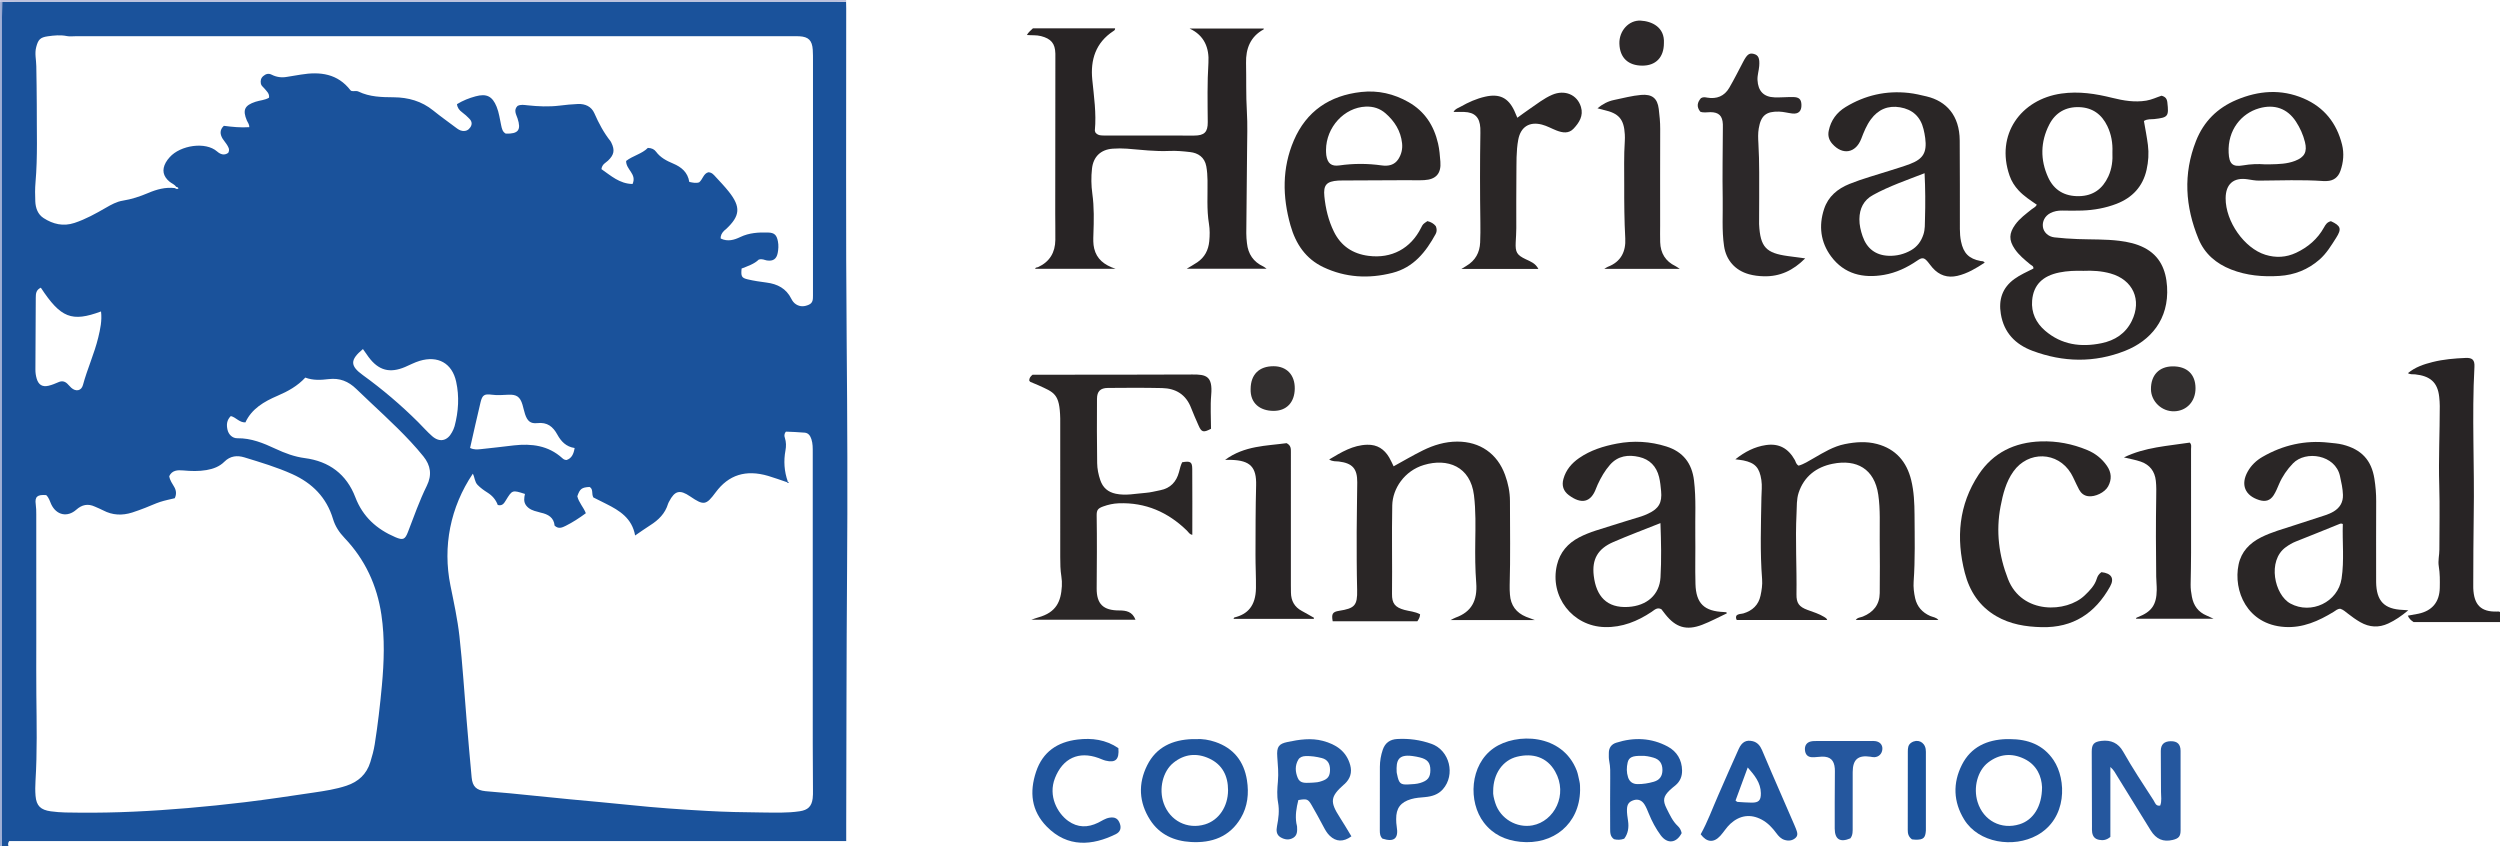 <?xml version="1.0" encoding="iso-8859-1"?>
<!-- Generator: Adobe Illustrator 27.0.0, SVG Export Plug-In . SVG Version: 6.00 Build 0)  -->
<svg version="1.1" id="Layer_1" xmlns="http://www.w3.org/2000/svg" xmlns:xlink="http://www.w3.org/1999/xlink" x="0px" y="0px"
	 viewBox="0 0 1495.051 506.062" style="enable-background:new 0 0 1495.051 506.062;" xml:space="preserve">
<g>
	<path style="fill:#1A529B;" d="M505.971,1.133c0.027,1.332,0.077,2.664,0.078,3.995c0.052,66.64-0.299,133.284,0.286,199.919
		c0.401,45.634,0.578,91.269,0.228,136.895c-0.388,50.631-0.366,101.259-0.51,151.889c-0.008,2.958-0.001,5.916-0.001,9.139
		c-167.323,0-334.033,0-500.557,0c-0.818,1.154-0.729,2.088-0.445,3.04c-1.333,0-2.667,0-4,0c0.039-2.165,0.113-4.33,0.113-6.495
		C1.169,337.058,1.168,174.599,1.175,12.139c0-3.658,0.086-7.315,0.132-10.973C3.803,1.114,6.3,1.014,8.797,1.014
		c163.895-0.007,327.79-0.007,491.685-0.001C502.312,1.013,504.142,1.092,505.971,1.133z M104.625,112.488
		c0.662,0.477,1.338,0.807,2.105,0.202c-0.224-0.709-0.836-0.821-1.414-0.982c-0.947-1.464-2.63-1.985-3.903-3.037
		c-3.9-3.225-4.721-7.05-2.277-11.485c0.635-1.152,1.483-2.212,2.363-3.199c6.367-7.132,21.415-9.467,28.319-3.415
		c1.976,1.732,4.279,2.578,6.66,0.842c1.18-2.145-0.056-3.674-0.987-5.207c-0.688-1.133-1.66-2.094-2.342-3.231
		c-1.598-2.663-1.897-5.27,0.725-7.737c5.038,0.662,10.093,1.163,15.202,0.805c0.055-1.765-0.949-2.783-1.453-3.986
		c-2.659-6.337-1.365-9.04,5.191-11.207c2.66-0.879,5.569-0.934,8.072-2.434c0.376-2.542-1.502-3.921-2.817-5.562
		c-0.72-0.898-1.807-1.539-2.043-2.768c-0.333-1.732-0.067-3.314,1.348-4.549c1.505-1.313,3.153-1.858,5.043-0.899
		c2.922,1.483,5.972,1.913,9.201,1.325c2.78-0.506,5.578-0.911,8.366-1.368c11.487-1.883,21.957-0.577,29.66,9.438
		c0.095,0.123,0.275,0.181,0.545,0.35c1.296,0.374,2.814-0.295,4.256,0.399c6.653,3.204,13.803,3.33,20.987,3.388
		c8.713,0.072,16.714,2.298,23.643,7.907c4.396,3.559,9.029,6.823,13.546,10.233c1.204,0.909,2.409,1.776,3.971,1.97
		c2.02,0.25,3.538-0.453,4.687-2.159c1.238-1.837,0.908-3.539-0.462-4.999c-1.359-1.448-2.858-2.804-4.46-3.975
		c-1.69-1.235-2.804-2.67-3.073-4.867c3.556-2.176,7.246-3.623,11.092-4.672c6.603-1.8,10.058-0.081,12.62,6.215
		c1.451,3.566,1.898,7.388,2.714,11.111c0.437,1.992,0.786,3.933,2.775,4.979c7.521,0.206,9.301-2.214,7.016-9.113
		c-0.79-2.386-2.508-4.95-0.014-7.445c1.881-0.99,3.886-0.608,5.858-0.398c6.453,0.688,12.898,0.987,19.373,0.19
		c3.627-0.446,7.274-0.822,10.923-0.964c4.333-0.169,8.032,1.496,9.81,5.548c2.615,5.963,5.625,11.635,9.675,16.74
		c0.204,0.257,0.337,0.574,0.483,0.874c2.178,4.482,1.634,7.234-1.992,10.711c-1.399,1.342-3.53,2.069-3.944,5.083
		c5.571,3.85,10.859,8.773,18.608,8.889c2.699-6.023-3.946-8.528-3.846-13.778c4.007-3.146,9.576-4.272,13.005-7.817
		c2.456,0.093,3.889,0.934,4.913,2.316c2.593,3.499,6.28,5.419,10.128,7.03c5.049,2.114,8.822,5.264,9.723,10.997
		c2.122,0.472,4.044,0.901,5.919,0.256c2.198-1.854,2.569-5.279,5.511-6.022c2.139,0.104,3.189,1.507,4.294,2.702
		c2.713,2.932,5.483,5.831,7.96,8.957c7.228,9.118,6.762,14.465-1.726,22.35c-0.366,0.34-0.8,0.608-1.146,0.965
		c-1.278,1.318-2.177,2.791-2.021,4.656c4.269,2.058,8.158,0.806,11.714-0.894c5.326-2.546,10.891-2.855,16.558-2.7
		c3.918,0.107,5.216,1.516,5.951,5.331c0.45,2.336,0.304,4.618-0.129,6.895c-0.688,3.618-2.761,5.037-6.447,4.484
		c-1.457-0.218-2.795-1.182-4.912-0.505c-2.617,2.593-6.573,3.903-10.236,5.33c-0.438,4.684-0.053,5.598,3.667,6.479
		c3.707,0.878,7.503,1.427,11.287,1.92c6.506,0.847,11.714,3.523,14.758,9.649c0.659,1.326,1.544,2.55,2.879,3.381
		c2.513,1.564,5.024,1.361,7.614,0.216c2.492-1.102,2.478-3.249,2.478-5.473c-0.005-46.663,0.006-93.325,0.006-139.988
		c0-2.332,0.03-4.671-0.128-6.995c-0.385-5.636-2.557-7.792-8.045-8.092c-1.496-0.082-2.999-0.02-4.499-0.02
		c-142.831,0-285.662,0-428.493-0.002c-1.666,0-3.386,0.239-4.989-0.086c-3.836-0.777-7.615-0.409-11.405,0.123
		c-4.599,0.645-5.79,1.993-6.968,6.462c-1.018,3.861,0.021,7.61,0.055,11.408c0.068,7.662,0.317,15.325,0.281,22.986
		c-0.072,15.481,0.59,30.972-0.749,46.439c-0.329,3.804-0.304,7.662-0.131,11.48c0.18,3.962,1.508,7.715,4.94,9.93
		c5.65,3.647,11.749,5.139,18.498,2.907c6.688-2.213,12.754-5.603,18.801-9.089c3.17-1.827,6.393-3.636,10.049-4.221
		c5.294-0.847,10.303-2.494,15.219-4.59C93.71,113.24,98.986,111.793,104.625,112.488z M470.654,288.375
		c-3.763-1.267-7.489-2.662-11.297-3.778c-13.332-3.907-23.651-0.633-31.373,9.832c-5.721,7.753-7.12,7.978-15.231,2.448
		c-6.214-4.237-9.215-3.502-12.634,3.1c-0.229,0.443-0.482,0.886-0.625,1.359c-1.733,5.75-5.676,9.63-10.599,12.746
		c-2.893,1.831-5.676,3.835-9.082,6.151c-1.829-10.309-9.286-14.911-17.341-18.934c-2.66-1.328-5.316-2.665-7.638-3.829
		c-1.239-2.245,0.143-4.91-2.237-6.265c-4.725,0.268-5.811,1.091-7.348,5.572c0.862,3.731,3.704,6.54,5.102,10.133
		c-4.004,2.944-7.895,5.477-12.053,7.55c-2.05,1.022-4.284,2.096-6.631-0.123c-0.426-4.825-3.835-6.813-8.24-7.747
		c-0.648-0.137-1.27-0.394-1.915-0.546c-2.632-0.618-5.12-1.489-6.847-3.752c-1.633-2.142-1.247-4.604-0.721-6.904
		c-7.604-2.442-7.586-2.431-11.431,3.821c-1.034,1.682-2.059,3.53-4.839,2.783c-1.134-3.143-3.246-5.592-6.166-7.429
		c-2.104-1.323-4.135-2.771-5.898-4.584c-1.788-1.837-1.664-4.48-2.845-6.701c-13.487,20.022-18.091,43.584-13.398,66.823
		c2.037,10.086,4.256,20.187,5.393,30.393c1.858,16.676,2.879,33.445,4.289,50.172c0.964,11.432,1.927,22.864,3.012,34.285
		c0.515,5.423,2.813,7.62,8.263,8.179c4.797,0.492,9.613,0.784,14.412,1.254c12.072,1.181,24.136,2.442,36.209,3.616
		c11.915,1.159,23.849,2.138,35.753,3.4c15.373,1.63,30.789,2.69,46.214,3.549c10.792,0.601,21.612,0.836,32.422,0.924
		c7.641,0.062,15.312,0.417,22.928-0.73c4.856-0.731,7.115-2.858,7.742-7.659c0.214-1.643,0.182-3.325,0.177-4.989
		c-0.029-8.996-0.124-17.992-0.126-26.987c-0.012-58.314-0.005-116.629-0.009-174.943c0-2.658,0.056-5.292-0.797-7.905
		c-0.688-2.109-1.79-3.717-3.994-3.926c-3.855-0.366-7.738-0.434-11.247-0.609c-1.22,1.506-0.975,2.66-0.617,3.772
		c0.789,2.449,0.805,4.992,0.35,7.42c-1.192,6.366-0.758,12.547,1.378,18.635C470.965,288.093,470.81,288.235,470.654,288.375z
		 M27.639,296.083c-5.304-0.426-6.916,0.934-6.26,5.542c0.285,2.003,0.307,3.975,0.308,5.961
		c0.019,25.488,0.011,50.976,0.013,76.465c0.001,10.495-0.072,20.991,0.034,31.485c0.174,17.142,0.547,34.282-0.504,51.414
		c-0.183,2.987-0.225,6.013,0.026,8.99c0.509,6.031,3.079,8.387,9.093,9.245c5.796,0.827,11.617,0.752,17.433,0.807
		c21.469,0.204,42.878-0.904,64.271-2.722c11.433-0.972,22.843-2.15,34.225-3.516c13.851-1.663,27.652-3.763,41.455-5.807
		c6.563-0.972,13.143-1.966,19.472-4.075c7.074-2.357,12.016-6.84,14.266-14.143c1.078-3.498,2.044-7.001,2.618-10.615
		c1.851-11.659,3.199-23.374,4.281-35.13c1.3-14.122,1.79-28.228-0.286-42.31c-2.593-17.593-9.762-33.069-22.056-45.975
		c-3.197-3.357-5.588-6.991-6.897-11.363c-3.837-12.82-12.36-21.395-24.323-26.789c-9.248-4.169-18.974-7.053-28.642-10.021
		c-4.237-1.301-8.454-0.979-12.01,2.601c-2.865,2.884-6.64,4.292-10.679,4.982c-4.634,0.791-9.245,0.652-13.901,0.223
		c-3.346-0.309-6.691-0.165-8.378,3.429c0.408,2.599,1.857,4.461,3.004,6.47c1.228,2.152,1.408,4.353,0.307,6.71
		c-2.946,0.73-5.895,1.284-8.722,2.211c-2.989,0.98-5.848,2.353-8.79,3.484c-2.634,1.013-5.277,2.021-7.966,2.871
		c-5.947,1.88-11.761,1.665-17.376-1.305c-1.612-0.852-3.331-1.499-4.991-2.262c-4.096-1.884-7.662-1.137-11.018,1.848
		c-5.361,4.768-11.935,3.315-15.024-3.219C29.778,299.778,29.381,297.764,27.639,296.083z M138.032,248.806
		c-2.543,2.52-2.613,5.302-1.996,8.133c0.644,2.958,2.996,5.19,5.926,5.146c8.254-0.124,15.578,2.925,22.814,6.301
		c5.596,2.611,11.305,4.759,17.472,5.564c14.637,1.91,25.003,9.678,30.253,23.421c4.477,11.718,12.799,19.111,23.952,23.884
		c4.57,1.956,5.776,1.38,7.511-3.112c3.583-9.279,6.858-18.701,11.268-27.623c3.206-6.486,2.312-12.195-2.033-17.596
		c-2.394-2.977-4.917-5.859-7.517-8.659c-10.312-11.106-21.712-21.09-32.573-31.629c-4.819-4.676-9.999-6.704-16.611-5.916
		c-4.593,0.547-9.268,0.855-13.922-0.915c-4.637,5.048-10.433,8.231-16.568,10.86c-8.088,3.466-15.49,7.753-19.25,15.943
		C143.065,252.719,141.26,249.622,138.032,248.806z M217.044,208.739c-7.812,6.483-7.742,10.022-0.056,15.581
		c11.734,8.488,22.737,17.841,33.007,28.053c2.828,2.812,5.456,5.848,8.45,8.467c4.451,3.893,9.075,2.884,11.86-2.348
		c0.62-1.164,1.222-2.382,1.556-3.648c2.323-8.798,2.887-17.71,0.922-26.625c-2.434-11.047-10.902-15.721-21.837-12.411
		c-3.04,0.92-5.8,2.419-8.691,3.649c-9.179,3.906-15.9,2.067-21.823-5.919C219.271,211.969,218.178,210.348,217.044,208.739z
		 M24.416,172.036c-2.86,1.327-3.021,3.574-3.026,6.006c-0.034,14.313-0.109,28.625-0.217,42.938
		c-0.014,1.858,0.241,3.644,0.752,5.408c1.07,3.692,3.35,5.175,7.107,4.298c2.083-0.487,4.093-1.354,6.074-2.195
		c1.93-0.819,3.577-0.488,5.054,0.876c0.854,0.788,1.572,1.724,2.431,2.506c2.743,2.497,6.063,1.914,7.008-1.605
		c2.584-9.623,6.799-18.716,9.146-28.388c1.226-5.051,2.331-10.213,1.673-15.627C42.864,192.74,36.328,190.145,24.416,172.036z
		 M281.118,267.892c2.43,1.165,4.483,0.889,6.419,0.702c6.603-0.639,13.183-1.51,19.777-2.247
		c10.599-1.185,20.573,0.064,28.895,7.583c0.618,0.558,1.24,1.117,2.58,1.175c3.064-0.988,4.283-3.6,4.854-7.185
		c-5.117-0.75-8.127-3.982-10.331-8.008c-2.629-4.801-6.016-7.546-11.983-6.883c-4.148,0.46-5.947-1.288-7.314-5.293
		c-0.64-1.875-0.983-3.85-1.564-5.748c-1.43-4.675-3.494-6.165-8.394-5.935c-3.318,0.155-6.6,0.444-9.944-0.008
		c-4.505-0.609-5.69,0.192-6.745,4.574C285.205,249.607,283.226,258.641,281.118,267.892z"/>
	<path style="fill:#282425;" d="M1495.051,372.012c-17.324,0-34.649,0-51.699,0c-1.529-1.065-2.649-2.015-3.428-3.836
		c2.189-0.397,4.265-0.724,6.319-1.156c8.217-1.727,12.619-7.001,12.789-15.436c0.087-4.324,0.12-8.655-0.596-12.949
		c-0.556-3.333,0.354-6.62,0.356-9.936c0.009-12.832,0.307-25.672-0.073-38.493c-0.469-15.813,0.319-31.6,0.311-47.399
		c-0.001-1.826-0.148-3.658-0.342-5.475c-0.942-8.825-5.535-12.518-14.468-13.472c-1.269-0.136-2.62,0.243-4.237-0.708
		c4.438-3.674,9.583-5.345,14.765-6.649c6.457-1.625,13.117-2.175,19.766-2.453c4.061-0.17,5.469,1.254,5.247,5.342
		c-1.606,29.627,0.111,59.268-0.427,88.9c-0.248,13.657-0.197,27.319-0.28,40.979c-0.005,0.833-0.03,1.668,0.004,2.5
		c0.413,9.941,4.526,14.174,14.105,13.961c0.661-0.015,1.31-0.169,1.888,0.281C1495.051,368.012,1495.051,370.012,1495.051,372.012z
		"/>
	<path style="fill:#BDC1DD;" d="M505.971,1.133c-1.83-0.042-3.66-0.12-5.49-0.12C336.587,1.007,172.692,1.007,8.797,1.014
		c-2.497,0-4.994,0.099-7.491,0.152C0.888,1.115,0.469,1.063,0.051,1.012c0.218-0.308-0.506-1.043,0.5-1.011
		c1.332,0.043,2.666,0.011,4,0.011c167.167,0,334.333,0,501.5,0C506.024,0.386,505.998,0.759,505.971,1.133z"/>
	<path style="fill:#98A8D1;" d="M0.051,1.012c0.419,0.052,0.837,0.103,1.256,0.155C1.261,4.824,1.175,8.482,1.175,12.139
		C1.168,174.599,1.169,337.058,1.164,499.517c0,2.165-0.074,4.33-0.113,6.495c-0.308-0.218-1.043,0.506-1.011-0.5
		c0.043-1.332,0.011-2.666,0.011-4C0.051,334.678,0.051,167.845,0.051,1.012z"/>
	<path style="fill:#282425;" d="M614.101,20.936c0.924-1.706,2.268-2.676,3.61-3.987c16.281,0,32.717,0,49.127,0
		c0.112,0.963-0.522,1.309-1.045,1.652c-10.55,6.916-13.768,17.174-12.59,29.012c1.005,10.097,2.5,20.134,1.552,30.321
		c-0.043,0.459,0.254,0.949,0.377,1.372c1.497,1.828,3.538,1.735,5.522,1.738c17.827,0.025,35.654,0.064,53.481,0.034
		c6.117-0.01,8.183-2.099,8.13-8.036c-0.107-11.815-0.339-23.613,0.402-35.438c0.554-8.844-2.341-16.416-11.318-20.556
		c14.804,0,29.608,0,44.429,0c-0.047,0.24-0.026,0.502-0.12,0.553c-7.985,4.315-10.677,11.636-10.49,20.004
		c0.216,9.642-0.099,19.287,0.485,28.936c0.482,7.969,0.182,15.989,0.124,23.985c-0.118,16.315-0.308,32.628-0.464,48.943
		c-0.019,1.996,0.183,3.969,0.395,5.96c0.695,6.523,3.842,11.182,9.806,13.944c0.576,0.267,1.062,0.73,1.951,1.357
		c-16.091,0-31.784,0-47.802,0c2.26-1.367,4.382-2.53,6.376-3.883c4.413-2.995,6.615-7.292,7.125-12.541
		c0.34-3.5,0.39-7.044-0.177-10.467c-1.429-8.623-0.715-17.277-0.86-25.919c-0.047-2.823-0.215-5.604-0.725-8.425
		c-1.005-5.562-5.01-8.001-9.625-8.54c-4.133-0.483-8.273-0.873-12.444-0.683c-8.512,0.389-16.943-0.694-25.4-1.355
		c-2.811-0.219-5.665-0.195-8.48,0.002c-7.186,0.501-11.62,4.791-12.417,11.923c-0.557,4.986-0.487,10.032,0.198,14.954
		c1.133,8.138,0.94,16.257,0.644,24.402c-0.103,2.834-0.2,5.686,0.474,8.445c1.521,6.226,5.842,9.795,12.768,12.109
		c-16.746,0-32.384,0-48.062,0c0.173-0.977,1.159-0.734,1.752-1.009c6.931-3.213,10.219-8.742,10.303-16.247
		c0.06-5.33-0.067-10.662-0.063-15.993c0.019-30.822,0.053-61.644,0.081-92.466c0.001-1,0.019-2-0.004-2.999
		c-0.143-6.07-2.58-8.883-8.586-10.443C619.803,20.883,617.027,21.187,614.101,20.936z"/>
	<path style="fill:#2A2626;" d="M1218.066,122.434c-3.787-2.616-7.697-5.102-10.878-8.532c-2.412-2.6-4.245-5.458-5.42-8.837
		c-8.546-24.565,6.747-45.661,30.962-49.112c10.474-1.493,20.498,0.081,30.544,2.586c6.637,1.655,13.308,2.766,20.211,1.647
		c3.316-0.538,6.282-2.028,9.171-2.949c2.292,0.622,3.208,1.787,3.458,3.963c0.965,8.417,0.471,9.078-7.82,10.004
		c-1.939,0.216-4.012-0.206-6.186,1.143c0.801,4.652,1.767,9.463,2.387,14.323c0.643,5.042,0.292,9.998-0.796,14.862
		c-2.241,10.02-8.501,16.703-17.995,20.366c-6.561,2.531-13.425,3.745-20.434,4.012c-3.991,0.152-7.993,0.08-11.988,0.015
		c-2.55-0.041-4.988,0.389-7.222,1.577c-3.194,1.698-4.819,4.92-4.349,8.263c0.436,3.101,3.18,5.78,6.881,6.193
		c4.622,0.516,9.274,0.845,13.922,1.017c8.306,0.307,16.63,0.021,24.915,1.044c5.153,0.636,10.163,1.734,14.786,4.092
		c9.465,4.827,13.09,13.265,13.731,23.276c1.265,19.758-10.059,32.466-25.077,38.409c-18.429,7.293-37.031,6.888-55.469-0.018
		c-10.169-3.809-16.989-10.814-18.848-21.919c-1.441-8.606,0.824-15.746,8.115-21.034c3.526-2.558,7.496-4.236,11.334-6.214
		c0.219-1.522-1.118-1.861-1.931-2.535c-3.334-2.765-6.702-5.497-9.174-9.117c-3.652-5.348-3.517-9.416,0.269-14.663
		c2.677-3.711,6.343-6.322,9.827-9.146C1216.011,124.322,1217.351,123.866,1218.066,122.434z M1245.989,161.97
		c-4.958-0.14-9.74,0.016-14.509,0.989c-9.909,2.021-15.44,7.371-16.228,16.782c-0.606,7.246,2.341,13.377,7.788,18.049
		c9.825,8.427,21.339,9.981,33.636,7.471c8.055-1.644,14.457-5.773,18.166-13.316c6.181-12.57,0.732-24.639-12.713-28.404
		C1256.803,162.05,1251.354,161.713,1245.989,161.97z M1263.272,90.976c0.223-5.454-0.662-10.602-3.016-15.531
		c-3.397-7.115-8.942-11.079-16.768-11.373c-8.032-0.302-14.292,3.237-17.964,10.369c-5.336,10.365-5.487,21.181-0.654,31.701
		c3.492,7.601,9.854,11.334,18.445,11.162c8.453-0.169,14.063-4.347,17.503-11.777
		C1262.959,100.903,1263.523,95.965,1263.272,90.976z"/>
	<path style="fill:#2A2626;" d="M849.25,367.353c-0.086,1.698-0.709,2.864-1.66,4.185c-16.764,0-33.699,0-50.607,0
		c-0.831-4.432-0.074-5.641,3.801-6.254c9.278-1.469,11.043-3.126,10.813-12.476c-0.287-11.655-0.285-23.305-0.269-34.956
		c0.013-9.819,0.282-19.637,0.334-29.456c0.043-8.187-2.884-11.389-11.026-12.413c-1.732-0.218-3.61,0.173-5.767-1.208
		c7.406-4.415,14.239-8.593,22.763-8.811c6.009-0.153,10.149,2.617,13.094,7.542c1.016,1.698,1.787,3.542,2.689,5.358
		c5.877-3.221,11.575-6.603,17.501-9.523c6.44-3.174,13.25-5.254,20.558-5.26c13.589-0.011,23.964,7.172,28.594,19.931
		c1.824,5.025,2.915,10.205,2.922,15.583c0.021,16.825,0.304,33.651-0.174,50.476c-0.052,1.828,0.036,3.665,0.163,5.491
		c0.446,6.432,3.727,10.843,9.655,13.297c1.503,0.622,3.05,1.141,5.276,1.966c-17.164,0-33.572,0-50.443,0
		c1.277-0.637,2.105-1.159,3.004-1.481c9.505-3.406,13.158-10.136,12.336-20.838c-0.626-8.158-0.672-16.276-0.563-24.436
		c0.124-9.312,0.366-18.642-0.778-27.929c-2.132-17.299-15.889-22.302-29.968-18.072c-11.545,3.468-18.695,14.03-18.901,24.179
		c-0.357,17.639,0.062,35.267-0.144,52.898c-0.067,5.767,1.824,8.045,7.444,9.593C842.913,365.569,846.128,365.684,849.25,367.353z"
		/>
	<path style="fill:#2A2626;" d="M706.96,276.449c4.89-0.871,5.992-0.265,6.027,3.926c0.109,13.123,0.04,26.248,0.04,39.454
		c-1.709-0.253-2.267-1.578-3.177-2.466c-11.361-11.087-24.799-16.992-40.852-16.381c-3.183,0.121-6.264,0.793-9.239,1.873
		c-3.231,1.173-3.98,2.176-3.926,5.512c0.236,14.487,0.113,28.972,0,43.46c-0.073,9.38,3.926,13.226,13.413,13.232
		c4.237,0.003,7.931,0.665,9.808,5.57c-20.925,0-41.595,0-62.336,0c1.43-0.485,2.799-1.025,4.21-1.416
		c10.822-3.001,13.541-9.548,14.081-18.606c0.118-1.979,0.017-4.012-0.3-5.969c-0.616-3.804-0.662-7.622-0.663-11.449
		c-0.007-26.816-0.004-53.631-0.004-80.447c0-0.833,0.016-1.666-0.002-2.498c-0.327-14.898-3.553-15.507-13.314-19.956
		c-1.504-0.685-3.063-1.249-4.573-1.923c-0.266-0.118-0.414-0.5-0.652-0.805c-0.009-1.403,0.715-2.439,2.003-3.471
		c2.777,0,5.765,0.002,8.753,0c28.981-0.028,57.963,0.014,86.944-0.131c7.974-0.04,12.118,0.869,11.125,12.205
		c-0.593,6.765-0.109,13.625-0.109,20.255c-4.581,2.419-5.684,2.097-7.462-1.983c-1.522-3.493-3.101-6.967-4.464-10.523
		c-3.058-7.976-9.12-11.662-17.319-11.837c-10.822-0.232-21.652-0.191-32.476-0.076c-4.47,0.047-6.446,2.054-6.473,6.458
		c-0.078,12.824-0.082,25.651,0.103,38.473c0.05,3.458,0.748,6.932,1.889,10.254c1.528,4.449,4.513,7.079,9.223,8.081
		c6.035,1.284,11.923-0.096,17.856-0.522c2.958-0.213,5.876-1.02,8.806-1.587c6.041-1.169,9.584-5.016,11.137-10.763
		C705.601,280.312,706.043,278.232,706.96,276.449z"/>
	<path style="fill:#2A2626;" d="M1037.773,274.682c5.735-4.564,11.604-7.528,18.261-8.517c7.828-1.163,13.4,1.95,17.331,8.969
		c0.56,1,0.563,2.312,2.228,3.335c3.057-0.831,6.093-2.777,9.176-4.553c5.897-3.398,11.684-6.979,18.508-8.345
		c6.419-1.285,12.843-1.748,19.228-0.058c11.236,2.975,17.744,10.629,20.432,21.621c1.662,6.795,1.953,13.813,1.993,20.783
		c0.077,13.311,0.41,26.627-0.534,39.935c-0.232,3.269,0.181,6.683,0.899,9.896c1.113,4.979,4.237,8.517,8.991,10.614
		c1.623,0.716,3.591,0.763,4.89,2.393c-8.328,0-16.588,0-24.849,0c-8.163,0-16.325,0-24.509,0c0.981-1.538,2.76-1.45,4.209-2.042
		c6.282-2.563,10.007-7.094,10.087-14.014c0.123-10.652,0.105-21.307-0.011-31.96c-0.098-8.976,0.458-17.964-0.863-26.921
		c-2.278-15.449-12.922-21.358-27.346-18.454c-9.548,1.923-17.019,7.444-20.26,17.27c-1.316,3.989-1.063,8.217-1.271,12.337
		c-0.813,16.143,0.214,32.294-0.034,48.444c-0.08,5.241,1.528,7.464,6.568,9.319c3.422,1.26,6.922,2.297,10.055,4.234
		c0.697,0.431,1.427,0.805,1.76,1.793c-18.165,0-36.206,0-54.105,0c-0.57-1.037-0.543-1.822-0.194-2.58
		c1.174-1.249,2.811-0.941,4.212-1.364c5.372-1.622,9.007-5.047,10.195-10.554c0.695-3.225,1.216-6.555,0.953-9.904
		c-1.278-16.295-0.678-32.608-0.406-48.914c0.058-3.475,0.501-6.898-0.035-10.409c-1.115-7.306-3.631-10.226-10.78-11.696
		C1041.177,275.059,1039.767,274.951,1037.773,274.682z"/>
	<path style="fill:#2A2626;" d="M1032.681,366.791c-4.918,2.307-9.72,4.919-14.78,6.854c-9.364,3.58-15.801,1.583-21.993-6.268
		c-0.819-1.038-1.619-2.092-2.358-3.048c-2.579-1.357-4.088,0.406-5.887,1.601c-8.456,5.616-17.55,9.326-27.936,9.082
		c-19.335-0.454-33.128-18.287-28.644-37.117c1.811-7.606,6.483-12.985,13.311-16.549c6.357-3.318,13.308-5.049,20.076-7.25
		c5.668-1.844,11.4-3.489,17.086-5.279c1.418-0.446,2.793-1.056,4.143-1.686c6.344-2.961,8.333-6.526,7.677-13.462
		c-0.266-2.813-0.533-5.6-1.207-8.37c-1.575-6.473-5.655-10.592-11.953-12.034c-6.435-1.474-12.609-0.754-17.379,4.666
		c-3.109,3.533-5.398,7.561-7.368,11.795c-0.348,0.749-0.673,1.511-0.956,2.287c-3.119,8.562-8.845,9.696-16.339,4.096
		c-3.191-2.385-4.344-5.667-3.214-9.696c1.517-5.408,4.884-9.36,9.381-12.472c6.828-4.725,14.612-7.141,22.619-8.659
		c9.942-1.885,19.84-1.342,29.57,1.73c10.007,3.159,15.266,10.04,16.518,20.299c1.337,10.95,0.608,21.943,0.774,32.916
		c0.146,9.661-0.17,19.332,0.103,28.987c0.331,11.698,5.238,16.349,17.009,16.796c0.496,0.019,0.991,0.087,1.486,0.132
		C1032.508,366.358,1032.595,366.575,1032.681,366.791z M992.981,312.827c-9.82,3.919-19.111,7.38-28.194,11.32
		c-9.223,4-12.886,10.239-11.684,20.209c1.465,12.155,7.727,19.374,20.577,18.607c11.285-0.674,18.733-7.373,19.33-17.641
		C993.627,334.718,993.39,324.092,992.981,312.827z"/>
	<path style="fill:#2A2626;" d="M1186.876,157.075c-5.123,3.358-10.297,6.495-16.323,7.891c-5.871,1.36-10.849-0.302-14.843-4.812
		c-0.991-1.119-1.838-2.362-2.797-3.51c-2.226-2.664-3.367-2.856-6.291-0.844c-6.095,4.194-12.716,7.327-19.977,8.583
		c-12.469,2.157-23.741-0.433-31.608-11.032c-6.312-8.504-7.522-18.317-4.173-28.422c2.468-7.448,8.031-12.043,15.113-14.912
		c7.843-3.178,16.03-5.335,24.067-7.937c4.094-1.326,8.244-2.507,12.256-4.046c7.909-3.033,10.11-6.969,9.02-15.455
		c-0.233-1.811-0.58-3.582-1.015-5.367c-1.827-7.498-6.645-11.791-14.046-13.043c-7.182-1.215-13.042,1.272-17.429,7.203
		c-2.607,3.525-4.189,7.522-5.73,11.552c-3.313,8.668-11.151,10.087-17.342,3.095c-1.979-2.235-2.771-4.787-2.143-7.832
		c1.29-6.256,4.79-10.953,10.125-14.197c11.584-7.044,24.176-9.908,37.682-8.414c3.621,0.401,7.167,1.241,10.726,2.091
		c11.82,2.825,19.694,11.403,19.8,26.327c0.125,17.658,0.091,35.318,0.096,52.977c0.001,2.508,0.185,4.969,0.691,7.438
		c1.442,7.033,4.736,10.368,11.725,11.687C1185.204,156.234,1186.1,155.934,1186.876,157.075z M1150.937,103.581
		c-10.652,4.151-21.135,7.708-30.856,13.046c-5.573,3.061-8.059,8.09-8.121,14.403c-0.035,3.539,0.764,6.907,1.899,10.211
		c2.534,7.375,7.792,11.43,15.567,11.725c4.715,0.179,9.258-0.937,13.36-3.271c3.721-2.117,6.117-5.339,7.472-9.514
		c1.011-3.116,0.834-6.231,0.925-9.353C1151.446,121.891,1151.405,112.955,1150.937,103.581z"/>
	<path style="fill:#2A2626;" d="M1440.21,364.964c-4.217,3.515-7.914,6.015-11.987,7.902c-5.674,2.63-11.244,2.323-16.691-0.782
		c-2.612-1.488-5.025-3.237-7.386-5.083c-1.429-1.117-2.796-2.366-4.525-2.932c-1.708-0.076-2.773,1.043-4.04,1.816
		c-9.046,5.514-18.507,9.78-29.463,9.045c-22.364-1.499-30.67-21.675-27.408-37.292c1.625-7.781,6.637-12.861,13.468-16.3
		c6.384-3.214,13.307-5.027,20.059-7.267c6.126-2.032,12.294-3.939,18.414-5.988c1.715-0.574,3.427-1.292,4.969-2.227
		c3.684-2.232,5.651-5.508,5.509-9.93c-0.123-3.843-0.97-7.551-1.793-11.289c-2.791-12.682-20.465-15.466-28.136-7.476
		c-3.488,3.633-6.289,7.694-8.283,12.329c-0.98,2.277-1.901,4.627-3.242,6.689c-2.107,3.238-4.92,4.017-8.636,2.864
		c-8.567-2.658-11.218-9.294-6.837-17.087c2.097-3.73,5.117-6.593,8.753-8.697c12.282-7.109,25.493-10.127,39.663-8.541
		c2.799,0.313,5.596,0.464,8.377,1.173c11.146,2.841,17.192,9.211,18.953,20.451c0.695,4.438,1.08,8.898,1.056,13.413
		c-0.08,14.989-0.03,29.978-0.03,44.968c0,1.166-0.017,2.332,0.004,3.497c0.199,11.266,4.864,16.076,16.015,16.527
		C1437.806,364.782,1438.618,364.856,1440.21,364.964z M1401.051,313.362c-1.005-0.464-1.595-0.182-2.208,0.066
		c-8.609,3.477-17.208,6.983-25.846,10.387c-2.198,0.866-4.162,2.048-6.055,3.414c-11.2,8.084-6.787,28.515,2.755,33.694
		c12.443,6.753,28.454-0.846,30.609-14.882C1401.98,335.133,1400.688,324.133,1401.051,313.362z"/>
	<path style="fill:#2A2626;" d="M853.626,132.232c2.148,0.541,3.711,1.42,4.999,2.989c0.654,1.496,0.776,3.162-0.06,4.694
		c-5.886,10.781-13.191,20.022-25.859,23.265c-14.151,3.623-28.04,2.876-41.29-3.397c-10.578-5.009-16.555-13.924-19.687-25.033
		c-4.838-17.161-5.057-34.256,2.002-50.742c7.504-17.524,21.44-26.923,40.345-29.003c10.082-1.109,19.48,1.081,28.235,6.051
		c9.699,5.506,15.213,14.045,17.684,24.771c0.827,3.588,1.098,7.23,1.385,10.866c0.557,7.044-2.59,10.641-9.677,11.027
		c-3.488,0.19-6.995,0.023-10.494,0.038c-12.825,0.054-25.651,0.116-38.476,0.178c-0.833,0.004-1.668-0.003-2.498,0.055
		c-6.93,0.484-8.922,2.6-8.232,9.471c0.733,7.294,2.422,14.375,5.677,21.031c4.234,8.657,11.307,13.281,20.653,14.505
		c13.866,1.817,25.351-4.395,31.536-16.826C850.936,134.032,850.936,134.032,853.626,132.232z M792.984,89.702
		c0.037,0.795-0.01,1.972,0.162,3.115c0.735,4.861,2.986,6.799,7.832,6.109c8.435-1.201,16.814-1.2,25.247-0.011
		c3.941,0.556,7.723-0.102,10.075-3.851c1.793-2.858,2.541-5.999,2.162-9.437c-0.808-7.332-4.417-13.055-9.842-17.816
		c-3.422-3.003-7.422-4.23-11.916-4.046C803.935,64.287,793.047,76.023,792.984,89.702z"/>
	<path style="fill:#2A2626;" d="M1393.947,132.276c5.944,2.744,6.518,4.617,3.128,9.929c-2.952,4.625-5.77,9.357-9.971,13.029
		c-6.874,6.008-14.906,9.197-23.984,9.777c-9.883,0.632-19.569-0.193-28.894-3.863c-8.922-3.512-15.786-9.346-19.462-18.24
		c-7.979-19.307-9.289-38.897-1.489-58.654c4.578-11.594,12.761-19.683,24.178-24.502c13.239-5.588,26.654-6.646,40.129-0.888
		c12.336,5.271,19.832,14.824,23.016,27.631c1.286,5.173,0.842,10.593-0.998,15.738c-1.379,3.854-4.106,5.93-8.249,6.034
		c-0.666,0.017-1.336,0.049-1.999,0.004c-12.786-0.877-25.58-0.342-38.372-0.248c-2.346,0.017-4.622-0.459-6.928-0.806
		c-8.346-1.258-13.044,2.883-13.078,11.365c-0.055,13.934,11.196,29.878,23.756,33.778c6.31,1.959,12.45,1.603,18.399-1.189
		c7.103-3.333,12.84-8.253,16.679-15.175C1390.732,134.331,1391.628,132.815,1393.947,132.276z M1354.247,98.268
		c1.821,0,2.654,0.015,3.486-0.002c4.988-0.103,9.966-0.225,14.723-2.05c5.715-2.193,7.4-5.384,5.962-11.239
		c-1.082-4.404-2.93-8.481-5.378-12.245c-5.152-7.921-12.966-10.575-22.092-7.954c-10.455,3.003-18.833,12.825-18.177,26.583
		c0.312,6.538,2.266,8.657,8.577,7.544C1346.005,98.083,1350.583,97.98,1354.247,98.268z"/>
	<path style="fill:#2A2626;" d="M1256.678,342.163c6.051,0.661,7.897,3.726,5.178,8.607c-8.916,15.999-22.119,24.73-40.881,24.286
		c-9.603-0.228-18.839-1.715-27.242-6.623c-10.043-5.866-15.917-14.901-18.749-25.924c-5.314-20.683-3.64-40.65,8.314-58.739
		c8.628-13.057,21.477-19.288,37.166-19.802c9.638-0.316,18.823,1.465,27.675,5.132c4.865,2.016,8.881,5.165,11.883,9.536
		c2.698,3.926,2.962,8.05,0.691,12.207c-2.017,3.692-7.777,6.428-11.92,5.905c-2.537-0.32-4.276-1.799-5.445-3.927
		c-1.116-2.03-2.024-4.174-3.046-6.257c-0.584-1.189-1.149-2.395-1.834-3.526c-7.925-13.069-25.531-13.596-34.433-1.065
		c-4.445,6.257-6.251,13.541-7.656,20.841c-2.864,14.88-1.047,29.35,4.455,43.482c8.275,21.255,35.026,20.19,45.877,9.743
		c3.009-2.897,5.946-5.835,7.206-9.987C1254.361,344.583,1255.106,343.322,1256.678,342.163z"/>
	<path style="fill:#2C2829;" d="M1079.541,154.508c-7.202,7.284-15.175,10.967-24.8,10.711c-2.973-0.079-5.932-0.413-8.848-1.228
		c-8.257-2.306-13.632-8.373-14.876-16.843c-1.386-9.438-0.638-18.937-0.806-28.401c-0.25-14.144,0.039-28.297,0.098-42.446
		c0.003-0.666,0.023-1.333-0.007-1.998c-0.224-5.051-2.399-7.213-7.485-7.234c-1.973-0.008-3.958,0.514-6.007-0.268
		c-2.437-3-1.729-5.711,0.412-8.124c1.431-0.818,2.58-0.486,3.719-0.292c5.681,0.969,10.253-0.857,13.161-5.834
		c3.005-5.144,5.662-10.493,8.439-15.769c2.196-4.17,3.535-5.2,6.121-4.578c2.893,0.695,3.736,2.563,3.389,7.26
		c-0.208,2.814-1.18,5.504-1.032,8.395c0.338,6.583,3.671,10.164,10.251,10.37c3.653,0.115,7.319-0.235,10.977-0.197
		c3.661,0.038,4.964,1.343,5.053,4.656c0.101,3.757-1.752,5.634-5.528,5.184c-2.629-0.313-5.202-1.053-7.881-1.124
		c-7.752-0.204-10.828,2.379-12.122,10.014c-0.506,2.984-0.393,5.913-0.213,8.914c0.35,5.808,0.446,11.636,0.474,17.457
		c0.049,10.155-0.033,20.312-0.06,30.467c0,0.167-0.005,0.333,0.004,0.499c0.687,13.757,4.198,17.255,17.289,19.043
		C1072.385,153.57,1075.51,153.973,1079.541,154.508z"/>
	<path style="fill:#2A2626;" d="M919.975,160.82c-15.301,0-30.307,0-46.022,0c1.402-0.858,2.205-1.363,3.019-1.847
		c5.302-3.155,7.941-7.909,8.19-13.983c0.164-3.992,0.186-7.995,0.128-11.991c-0.256-17.823-0.28-35.645,0.011-53.467
		c0.016-0.999,0.023-2.001-0.034-2.997c-0.362-6.395-3.362-9.377-9.688-9.587c-1.996-0.066-3.995-0.01-6.33-0.01
		c1.01-1.93,2.824-2.335,4.278-3.162c4.629-2.632,9.446-4.8,14.68-5.972c8.49-1.901,13.75,0.624,17.407,8.461
		c0.556,1.192,1.042,2.418,1.784,4.151c2.561-1.844,4.883-3.597,7.287-5.229c4.391-2.982,8.566-6.335,13.475-8.468
		c7.548-3.28,15.052-0.151,17.279,7.207c1.61,5.318-1.047,9.417-4.4,13.001c-2.904,3.104-6.588,2.509-10.192,1.115
		c-2.934-1.135-5.663-2.734-8.754-3.532c-7.499-1.937-12.717,1.376-14.15,9.05c-1.293,6.926-1.003,13.935-1.107,20.911
		c-0.159,10.661-0.017,21.327-0.058,31.99c-0.011,2.822-0.214,5.644-0.352,8.466c-0.289,5.921,0.698,7.594,6.03,10.115
		C915.275,156.371,918.276,157.46,919.975,160.82z"/>
	<path style="fill:#2C2829;" d="M1004.526,160.781c-15.482,0-30.018,0-45.119,0c1.029-0.609,1.537-1.018,2.117-1.237
		c7.839-2.955,10.837-9.173,10.419-16.914c-0.574-10.632-0.657-21.255-0.629-31.887c0.024-8.809-0.252-17.622,0.35-26.424
		c0.091-1.325,0.07-2.665-0.001-3.992c-0.489-9.054-3.614-12.638-12.61-14.558c-1.132-0.242-2.239-0.598-3.739-1.004
		c3.125-2.561,6.214-4.214,9.982-4.985c5.355-1.096,10.64-2.541,16.108-3.014c6.513-0.564,9.76,1.922,10.558,8.357
		c0.489,3.947,0.886,7.909,0.87,11.919c-0.076,19.297-0.034,38.595-0.034,57.893c0,3.307-0.086,6.617,0.024,9.92
		c0.217,6.532,3.135,11.395,9.126,14.274C1002.524,159.404,1003.035,159.817,1004.526,160.781z"/>
	<path style="fill:#282425;" d="M785.658,370.09c-15.952,0-31.903,0-47.99,0c0.231-0.415,0.315-0.788,0.479-0.827
		c7.995-1.912,12.811-6.984,12.94-17.602c0.081-6.651-0.294-13.307-0.276-19.96c0.039-13.812,0.006-27.63,0.378-41.435
		c0.296-11.001-3.571-14.87-14.724-15.245c-0.993-0.033-1.987-0.004-3.847-0.004c11.631-8.564,24.694-8.335,36.792-10
		c2.732,1.407,2.568,3.448,2.567,5.471c-0.012,26.465-0.008,52.93-0.006,79.395c0,1.498,0.022,2.996,0.044,4.494
		c0.07,4.892,2.089,8.615,6.488,10.967c2.454,1.312,4.853,2.729,7.276,4.098C785.739,369.658,785.699,369.874,785.658,370.09z"/>
	<path style="fill:#282425;" d="M1323.758,370.017c-16.261,0-31.312,0-46.442,0c0.275-0.814,0.796-0.82,1.247-0.996
		c8.21-3.201,11.102-7.347,11.208-16.224c0.032-2.651-0.285-5.323-0.318-7.95c-0.197-15.811-0.249-31.627,0.005-47.436
		c0.053-3.321,0.138-6.587-0.225-9.892c-0.628-5.718-3.646-9.578-8.971-11.443c-3.113-1.09-6.42-1.63-10.111-2.532
		c12.66-6.189,26.209-6.818,39.348-8.86c1.259,1.201,0.788,2.618,0.79,3.89c0.03,20.65,0.041,41.299,0.01,61.949
		c-0.01,6.323-0.138,12.647-0.255,18.969c-0.047,2.513,0.286,4.953,0.76,7.423c1.017,5.308,3.792,9.107,8.812,11.214
		C1320.654,368.564,1321.667,369.061,1323.758,370.017z"/>
	<path style="fill:#25579E;" d="M1262.048,458.675c0,14.579,0,28.308,0,41.811c-2.243,1.87-4.295,2.236-6.769,1.746
		c-2.555-0.507-3.715-2.019-4.112-4.325c-0.196-1.136-0.12-2.323-0.124-3.487c-0.052-14.977-0.103-29.955-0.137-44.932
		c-0.01-4.453,1.348-5.886,5.775-6.419c5.726-0.688,10.121,1.297,12.979,6.368c5.632,9.991,11.983,19.532,18.204,29.154
		c0.915,1.415,1.276,3.633,3.973,3.169c1.071-2.685,0.479-5.525,0.488-8.287c0.025-8.145-0.149-16.29-0.12-24.435
		c0.013-3.893,2.022-5.713,5.948-5.778c3.883-0.065,5.858,1.759,5.872,5.78c0.054,15.806,0.048,31.613,0.018,47.419
		c-0.007,3.733-1.109,4.982-4.764,5.85c-5.593,1.328-9.829-0.43-13.086-5.665c-6.755-10.856-13.418-21.768-20.153-32.636
		C1265.031,462.378,1264.209,460.562,1262.048,458.675z"/>
	<path style="fill:#20559D;" d="M715.457,442c3.579-0.211,7.495,0.396,11.312,1.692c11.011,3.74,17.168,11.659,18.937,22.886
		c1.239,7.86,0.461,15.666-3.711,22.683c-6.717,11.297-17.434,14.979-29.769,14.277c-10.007-0.569-18.798-4.392-24.451-13.244
		c-6.701-10.493-7.239-21.624-1.726-32.66c5.453-10.915,15.187-15.22,26.958-15.632C713.671,441.98,714.338,442,715.457,442z
		 M734.405,472.57c0.007-8.539-3.393-15.313-11.232-18.956c-7.466-3.469-14.881-2.775-21.485,2.581
		c-6.337,5.139-8.808,15.606-5.777,24.185c3.706,10.488,14.189,15.83,24.748,12.61C728.899,490.478,734.364,482.352,734.405,472.57z
		"/>
	<path style="fill:#20559D;" d="M944.924,472.577c-0.313,20.226-16.082,32.889-35.769,30.842
		c-8.813-0.916-16.279-4.307-21.777-11.493c-9.492-12.408-8.474-34.526,5.93-44.557c13.321-9.277,41.013-8.848,49.627,13.499
		c0.786,2.039,1.031,4.178,1.571,6.259C944.973,468.932,944.902,470.752,944.924,472.577z M892.955,473.06
		c-0.206,2.037,0.465,4.639,1.262,7.152c3.009,9.489,12.886,15.109,22.232,13.378c13.03-2.413,21.418-18.347,13.561-32.237
		c-4.897-8.657-13.416-11.116-22.771-8.827C898.585,454.643,892.945,462.872,892.955,473.06z"/>
	<path style="fill:#20549B;" d="M1201.919,441.997c10.724,0.041,19.952,3.314,26.178,12.61c7.768,11.598,8.26,34.918-9.911,44.915
		c-14.077,7.744-34.918,4.657-43.562-9.421c-6.513-10.606-6.87-21.822-1.352-32.743c5.38-10.648,15.013-15.015,26.653-15.358
		C1200.589,441.98,1201.254,441.997,1201.919,441.997z M1221.181,470.745c-0.259-6.23-2.901-13.225-10.657-16.963
		c-7.474-3.602-14.857-2.958-21.567,2.194c-6.356,4.88-9.01,14.995-6.318,23.65c3.47,11.157,14.134,16.771,25.208,13.269
		C1215.877,490.357,1221.172,482.326,1221.181,470.745z"/>
	<path style="fill:#2459A0;" d="M776.431,478.459c-1.181,4.743-1.936,9.274-1.161,13.949c0.108,0.654,0.37,1.294,0.401,1.948
		c0.12,2.521,0.247,5.149-2.286,6.681c-2.535,1.533-5.237,1.078-7.605-0.337c-2.477-1.48-2.625-3.972-2.111-6.606
		c0.921-4.718,1.535-9.357,0.626-14.28c-0.743-4.024-0.46-8.321-0.082-12.447c0.458-4.996-0.024-9.903-0.379-14.85
		c-0.44-6.116,1.04-7.719,6.143-8.796c7.059-1.491,14.114-2.539,21.2-0.647c7.778,2.076,13.983,6.13,16.28,14.464
		c1.226,4.448-0.014,8.184-3.336,11.297c-0.121,0.113-0.268,0.198-0.393,0.309c-8.171,7.227-8.537,10.279-2.55,19.563
		c2.424,3.759,4.676,7.628,6.994,11.427c-4.798,3.516-9.184,3.313-13.006-0.383c-1.585-1.533-2.626-3.396-3.65-5.313
		c-2.345-4.393-4.697-8.787-7.212-13.084C782.221,477.793,781.448,477.588,776.431,478.459z M783.86,468.099
		c0.933-0.066,2.425-0.104,3.896-0.301c0.974-0.13,1.935-0.436,2.87-0.756c3.494-1.194,4.707-2.91,4.748-6.623
		c0.041-3.707-1.471-6.214-4.914-7.085c-3.178-0.804-6.464-1.323-9.79-1.175c-1.732,0.077-3.372,0.63-4.256,2.13
		c-2.087,3.541-1.853,7.292-0.325,10.952C777.473,468.553,780.483,468.208,783.86,468.099z"/>
	<path style="fill:#20559D;" d="M1005.672,498.212c-3.105,6.033-8.534,6.687-12.528,1.298c-2.957-3.99-5.287-8.423-7.174-13.058
		c-0.748-1.838-1.489-3.719-2.544-5.384c-1.613-2.547-3.898-3.33-6.392-2.562c-2.787,0.859-3.991,2.374-4.079,5.512
		c-0.065,2.323,0.314,4.616,0.653,6.927c0.563,3.834,0.042,7.569-2.309,10.623c-2.239,0.822-4.196,0.74-6.08,0.293
		c-2.353-1.603-2.31-3.994-2.314-6.327c-0.02-9.985-0.073-19.971,0.034-29.955c0.037-3.499,0.13-6.957-0.588-10.418
		c-0.333-1.605-0.254-3.31-0.239-4.969c0.027-3.012,1.553-5.105,4.371-6.009c10.594-3.399,21.064-3.001,30.898,2.302
		c5.402,2.913,8.436,7.896,8.534,14.285c0.054,3.509-1.169,6.499-3.881,8.807c-1.139,0.97-2.353,1.86-3.427,2.897
		c-3.927,3.796-4.392,6.197-1.916,11.083c1.869,3.687,3.536,7.525,6.663,10.434C1004.46,495.019,1005.248,496.301,1005.672,498.212z
		 M981.834,452.027c-5.485-0.14-7.738,0.803-8.468,3.956c-0.672,2.9-0.712,5.912,0.239,8.839c0.886,2.723,2.843,4.051,5.596,4.09
		c3.326,0.047,6.628-0.498,9.798-1.411c3.566-1.027,5.164-3.465,5.172-6.999c0.008-3.863-1.694-6.354-5.37-7.411
		C986.416,452.406,983.961,451.905,981.834,452.027z"/>
	<path style="fill:#20559D;" d="M1017.041,498.925c4.134-7.39,7.052-15.491,10.51-23.356c4.071-9.259,8.077-18.547,12.268-27.75
		c1.904-4.18,4.535-5.475,8.295-4.58c2.85,0.678,4.483,2.723,5.58,5.266c1.97,4.563,3.875,9.154,5.849,13.715
		c4.479,10.344,8.985,20.677,13.477,31.016c0.33,0.76,0.669,1.519,0.954,2.297c0.689,1.879,1.606,3.908-0.21,5.544
		c-1.831,1.65-4.102,1.96-6.515,1.227c-2.214-0.673-3.639-2.261-4.934-4.015c-2.392-3.238-5.087-6.152-8.68-8.087
		c-6.692-3.604-13.173-2.715-18.797,2.41c-2.364,2.154-3.946,4.927-6.074,7.246C1024.853,504.119,1020.743,503.835,1017.041,498.925
		z M1037.886,478.747c0.617,0.456,0.861,0.789,1.124,0.806c2.815,0.181,5.632,0.403,8.45,0.436c4.29,0.05,5.644-1.315,5.572-5.702
		c-0.101-6.173-3.677-10.579-7.854-15.334C1042.603,465.943,1040.223,472.405,1037.886,478.747z"/>
	<path style="fill:#20559D;" d="M668.819,447.395c0.593,6.831-1.696,8.931-7.656,7.474c-1.439-0.352-2.795-1.035-4.198-1.543
		c-11.895-4.316-21.367,0.108-26.047,11.928c-4.277,10.801,1.517,21.123,7.872,25.689c5.694,4.092,11.725,4.077,17.909,1.054
		c2.225-1.088,4.279-2.593,6.799-3.005c3.278-0.537,5.146,0.55,6.208,3.563c0.934,2.65,0.284,4.954-2.453,6.299
		c-13.919,6.838-28.746,8.253-41.285-4.549c-9.255-9.45-10.42-20.63-6.379-32.775c3.986-11.978,12.812-17.814,24.819-19.27
		C652.99,441.217,661.286,442.288,668.819,447.395z"/>
	<path style="fill:#20549B;" d="M826.721,501.507c-1.45-1.397-1.566-3.17-1.561-5.05c0.033-12.629-0.013-25.259,0.036-37.888
		c0.013-3.491,0.597-6.918,1.735-10.243c1.403-4.099,4.323-6.132,8.56-6.381c7.05-0.414,13.965,0.538,20.575,2.9
		c10.867,3.883,14.431,18.506,6.785,27.165c-2.819,3.192-6.59,4.295-10.653,4.67c-2.807,0.259-5.614,0.411-8.356,1.216
		c-6.272,1.841-8.975,5.392-8.906,12.005c0.016,1.49,0.078,3,0.331,4.464C836.489,501.429,833.71,503.773,826.721,501.507z
		 M841.777,469.138c3.228-0.173,5.362-0.26,7.462-0.887c4.544-1.357,6.147-3.292,6.15-7.73c0.003-4.368-1.686-6.436-6.282-7.571
		c-1.44-0.356-2.909-0.628-4.38-0.825c-8.655-1.163-9.859,2.688-9.489,9.672c0.026,0.489,0.193,0.97,0.288,1.456
		C836.546,468.453,837.594,469.289,841.777,469.138z"/>
	<path style="fill:#25579E;" d="M1106.559,501.353c-6.1,2.588-9.318,0.661-9.361-5.864c-0.072-10.971,0.055-21.942,0.094-32.914
		c0.004-0.996,0.037-1.996-0.037-2.987c-0.373-4.988-2.741-7.209-7.662-7.109c-1.986,0.041-3.977,0.445-5.951,0.36
		c-2.718-0.117-4.098-1.739-4.262-4.539c-0.142-2.422,1.027-4.259,3.374-4.853c1.262-0.319,2.628-0.305,3.947-0.308
		c10.644-0.022,21.287-0.014,31.931-0.009c0.997,0,2.013-0.077,2.986,0.087c2.724,0.459,4.233,2.282,4.076,4.759
		c-0.173,2.74-2.057,4.701-4.766,4.839c-0.813,0.041-1.641-0.172-2.459-0.291c-7.342-1.061-10.495,1.659-10.524,9.23
		c-0.042,10.976-0.012,21.952-0.01,32.929C1107.935,497.006,1108.115,499.364,1106.559,501.353z"/>
	<path style="fill:#1A529B;" d="M1143.394,501.955c-2.245-1.677-2.516-3.609-2.515-5.665c0.014-15.607,0.009-31.215,0.042-46.822
		c0.004-1.993,0.085-4.011,2.031-5.313c3.62-2.421,7.898-0.608,8.637,3.737c0.193,1.133,0.127,2.315,0.128,3.474
		c0.007,14.445,0.005,28.891,0.005,43.336c0,0.664,0.036,1.331-0.008,1.992c-0.289,4.36-1.47,5.469-5.867,5.472
		C1145.026,502.166,1144.204,502.028,1143.394,501.955z"/>
	<path style="fill:#322F2F;" d="M1312.966,232.086c0.064,7.863-5.18,13.619-12.642,13.876c-7.475,0.258-13.934-5.827-14.004-13.191
		c-0.08-8.424,4.878-13.634,13.012-13.675C1307.906,219.053,1312.899,223.81,1312.966,232.086z"/>
	<path style="fill:#2C2829;" d="M995.052,25.774c0.001,8.529-4.843,13.535-13.014,13.482c-8.124-0.052-13.366-4.485-13.615-13.152
		c-0.22-7.69,5.683-14.136,12.677-13.771C987.803,12.684,995.589,16.227,995.052,25.774z"/>
	<path style="fill:#322F2F;" d="M747.901,232.598c0.068-8.643,5.071-13.606,13.7-13.591c7.886,0.014,12.8,5.2,12.694,13.399
		c-0.107,8.268-4.943,13.389-12.836,13.31C753.581,245.636,747.613,241.232,747.901,232.598z"/>
	<path style="fill:#1A529B;" d="M471.118,287.95c0.219,0.201,0.646,0.553,0.626,0.581c-0.432,0.594-0.775,0.274-1.09-0.155
		C470.81,288.235,470.965,288.093,471.118,287.95z"/>
</g>
</svg>
